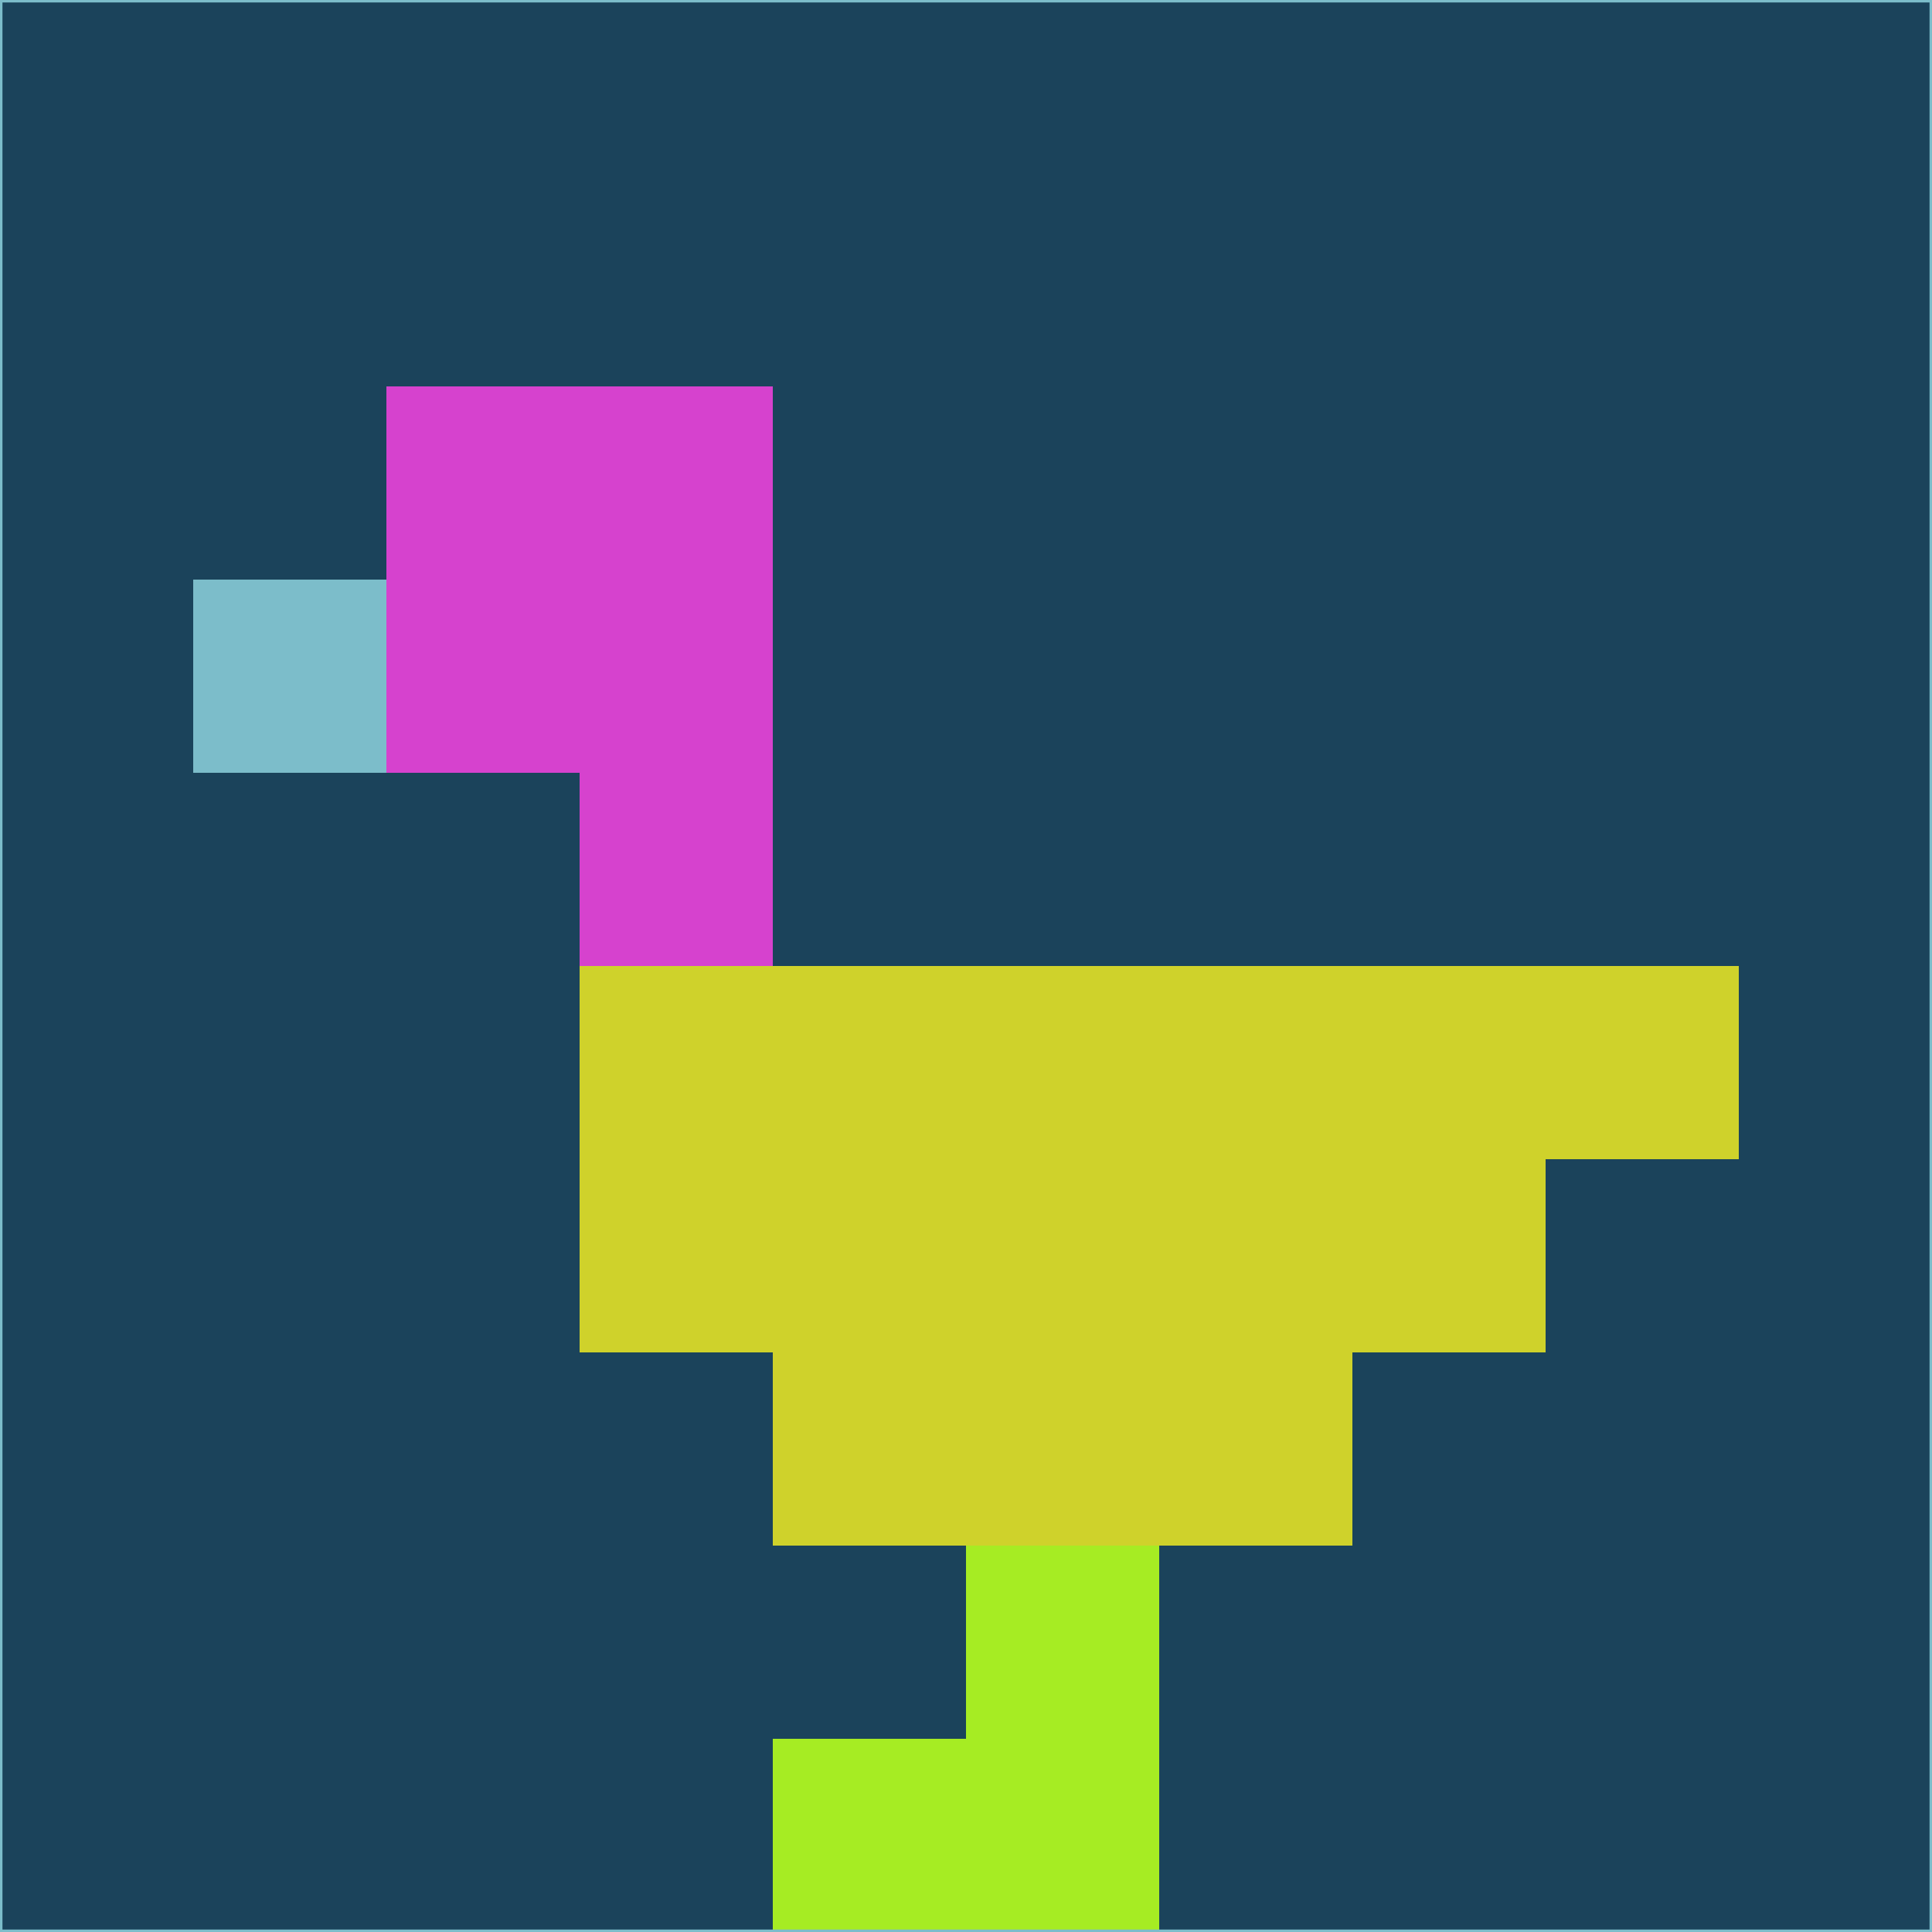 <svg xmlns="http://www.w3.org/2000/svg" version="1.1" width="785" height="785">
  <title>'goose-pfp-694263' by Dmitri Cherniak (Cyberpunk Edition)</title>
  <desc>
    seed=644331
    backgroundColor=#1b435b
    padding=20
    innerPadding=0
    timeout=500
    dimension=1
    border=false
    Save=function(){return n.handleSave()}
    frame=12

    Rendered at 2024-09-15T22:37:00.427Z
    Generated in 1ms
    Modified for Cyberpunk theme with new color scheme
  </desc>
  <defs/>
  <rect width="100%" height="100%" fill="#1b435b"/>
  <g>
    <g id="0-0">
      <rect x="0" y="0" height="785" width="785" fill="#1b435b"/>
      <g>
        <!-- Neon blue -->
        <rect id="0-0-2-2-2-2" x="157" y="157" width="157" height="157" fill="#d642ce"/>
        <rect id="0-0-3-2-1-4" x="235.5" y="157" width="78.5" height="314" fill="#d642ce"/>
        <!-- Electric purple -->
        <rect id="0-0-4-5-5-1" x="314" y="392.5" width="392.5" height="78.5" fill="#cfd22b"/>
        <rect id="0-0-3-5-5-2" x="235.5" y="392.5" width="392.5" height="157" fill="#cfd22b"/>
        <rect id="0-0-4-5-3-3" x="314" y="392.5" width="235.5" height="235.5" fill="#cfd22b"/>
        <!-- Neon pink -->
        <rect id="0-0-1-3-1-1" x="78.5" y="235.5" width="78.5" height="78.5" fill="#7cbdca"/>
        <!-- Cyber yellow -->
        <rect id="0-0-5-8-1-2" x="392.5" y="628" width="78.5" height="157" fill="#a6ec23"/>
        <rect id="0-0-4-9-2-1" x="314" y="706.5" width="157" height="78.5" fill="#a6ec23"/>
      </g>
      <rect x="0" y="0" stroke="#7cbdca" stroke-width="2" height="785" width="785" fill="none"/>
    </g>
  </g>
  <script xmlns=""/>
</svg>